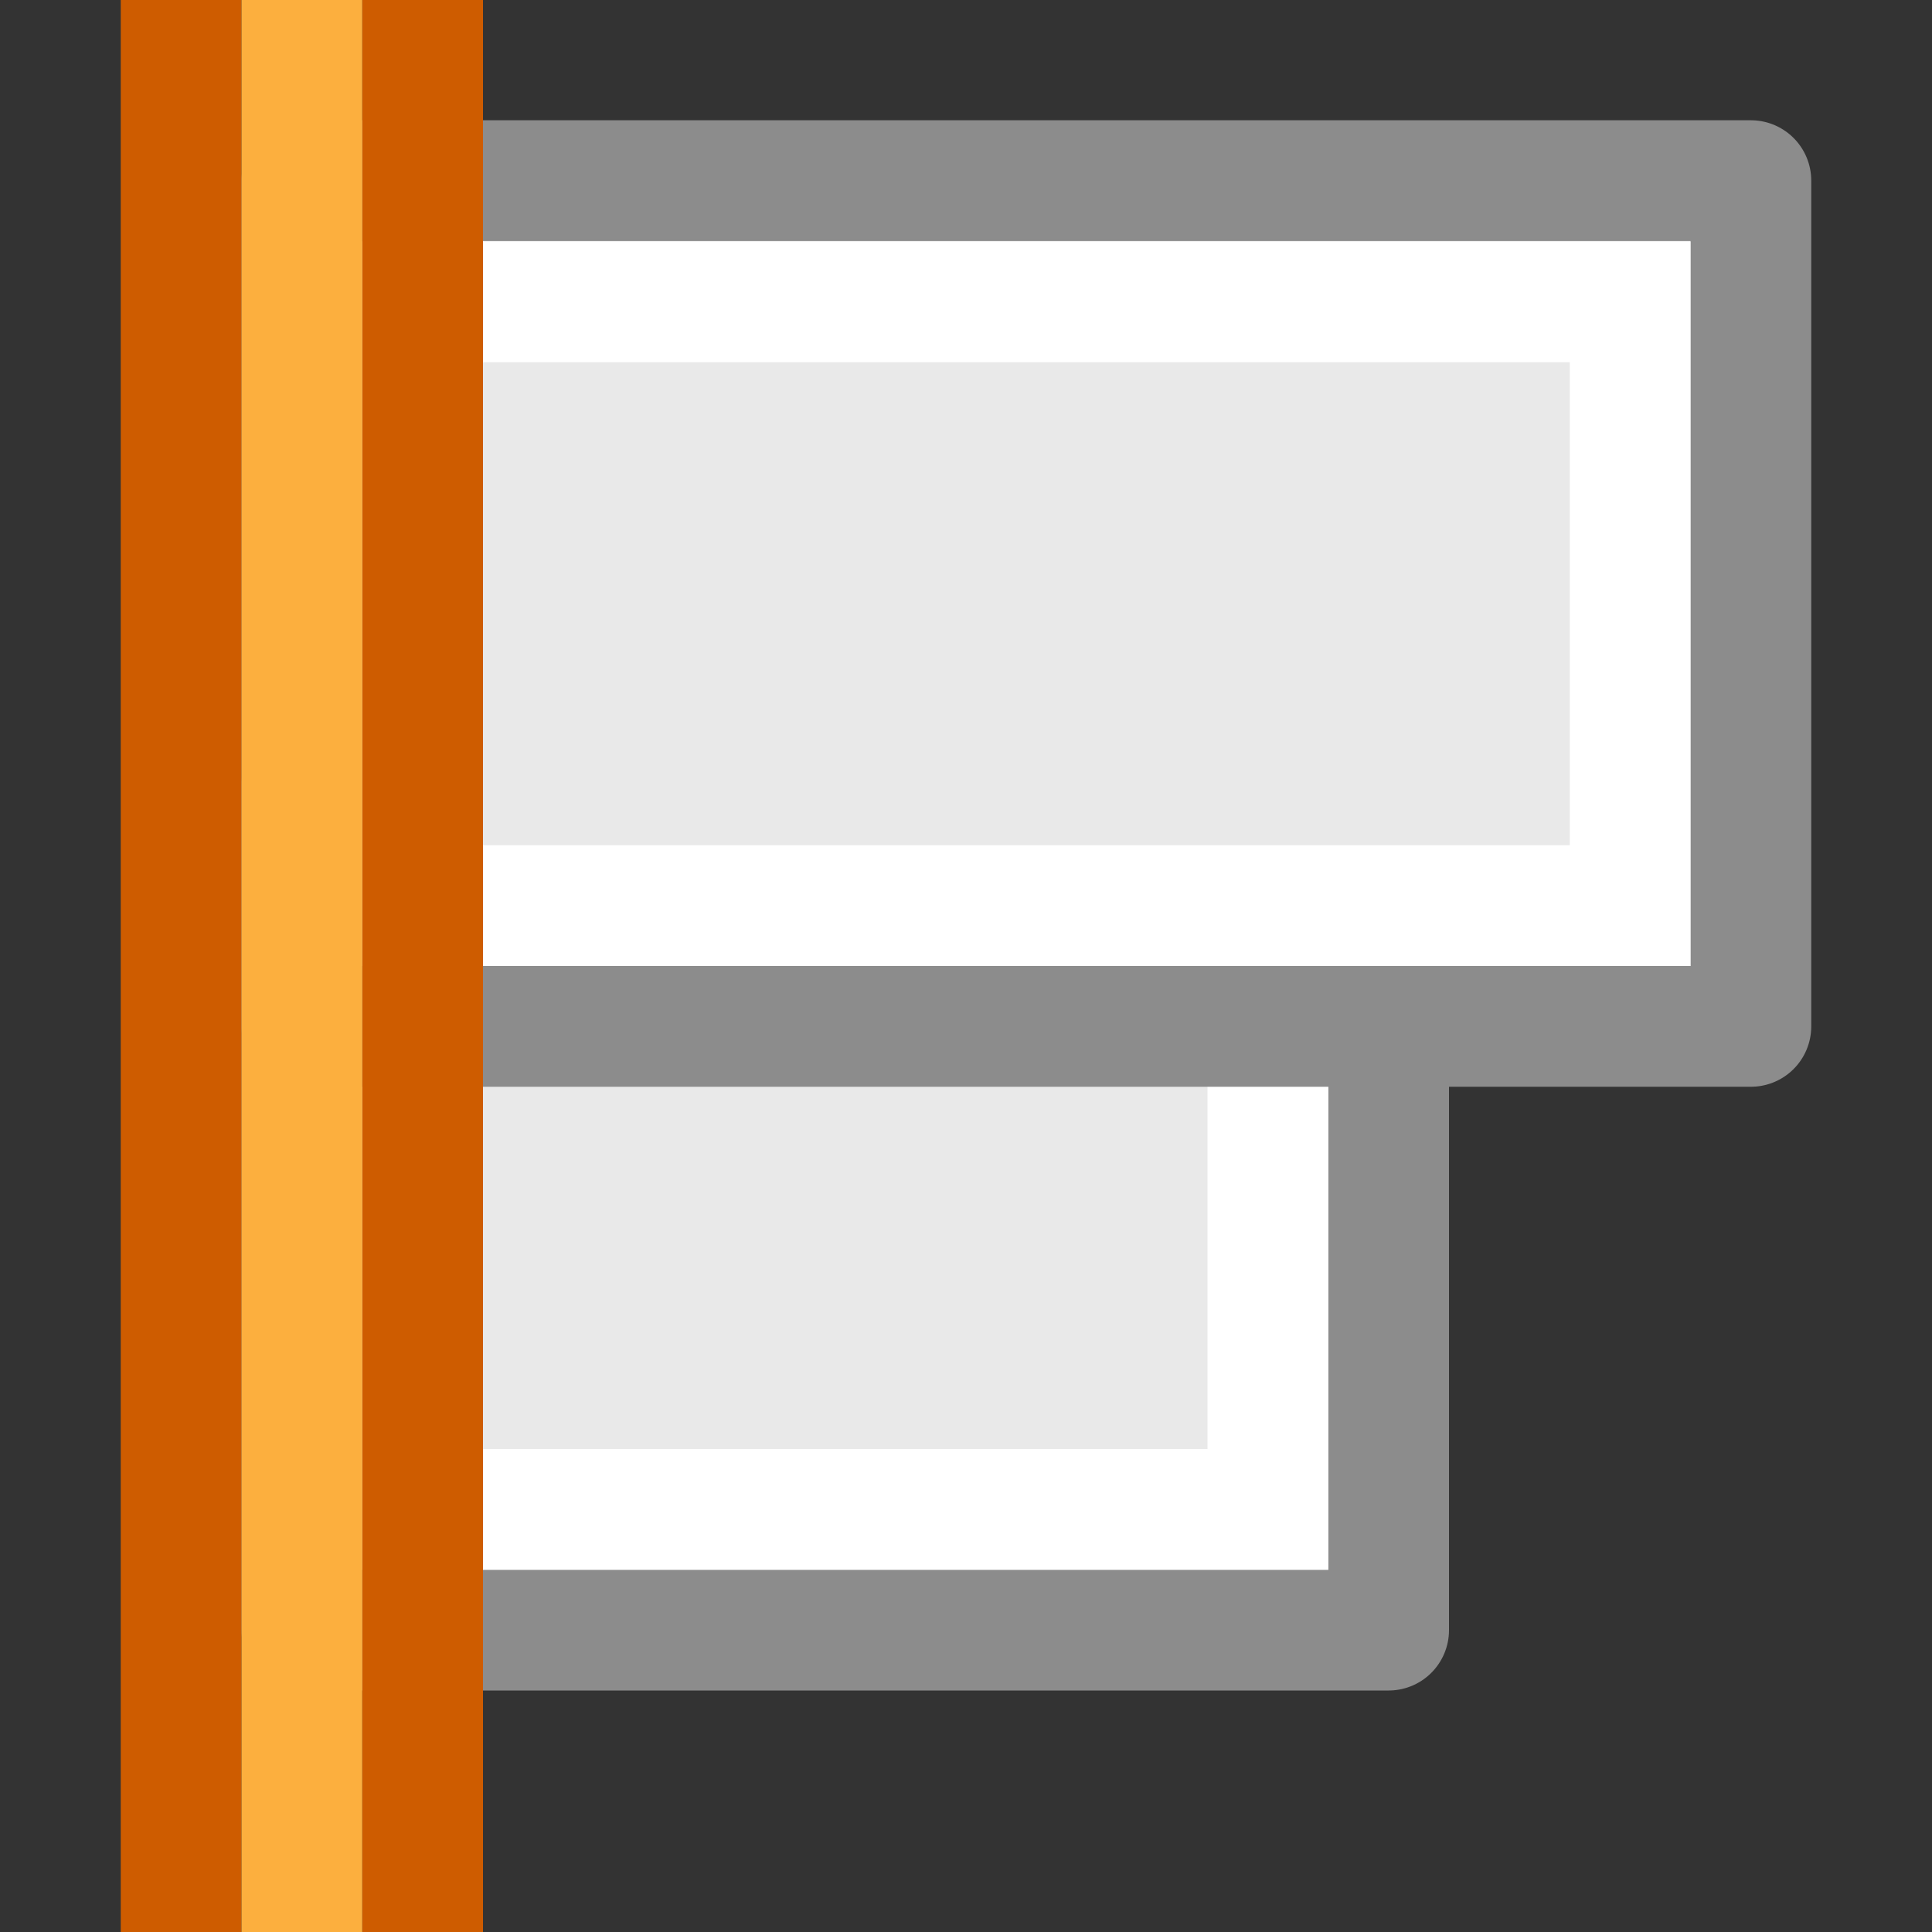 <svg xmlns="http://www.w3.org/2000/svg" height="16" width="16"><rect width="100%" height="100%" fill="#333333" stroke="none"/><path stroke-miterlimit="3" d="M2.5 6.5h9v7h-9z" fill="#e9e9e9" stroke="#8c8c8c" stroke-linejoin="round"/><path stroke-miterlimit="3" d="M3.5 7.5h7v5h-7z" fill="none" stroke="#fff"/><path d="M2.5 1.496h12V8.5h-12z" fill="#e9e9e9" fill-rule="evenodd" stroke="#8c8c8c" stroke-linejoin="round" stroke-miterlimit="0"/><path stroke-miterlimit="2" d="M3.5 2.5h10v5h-10z" fill="none" stroke="#fff" stroke-linecap="round"/><g><path d="M4 0v16H3V0zM2 0v16H1V0z" fill="#ce5c00"/><path d="M3 0v16H2V0z" fill="#fcaf3e"/></g></svg>